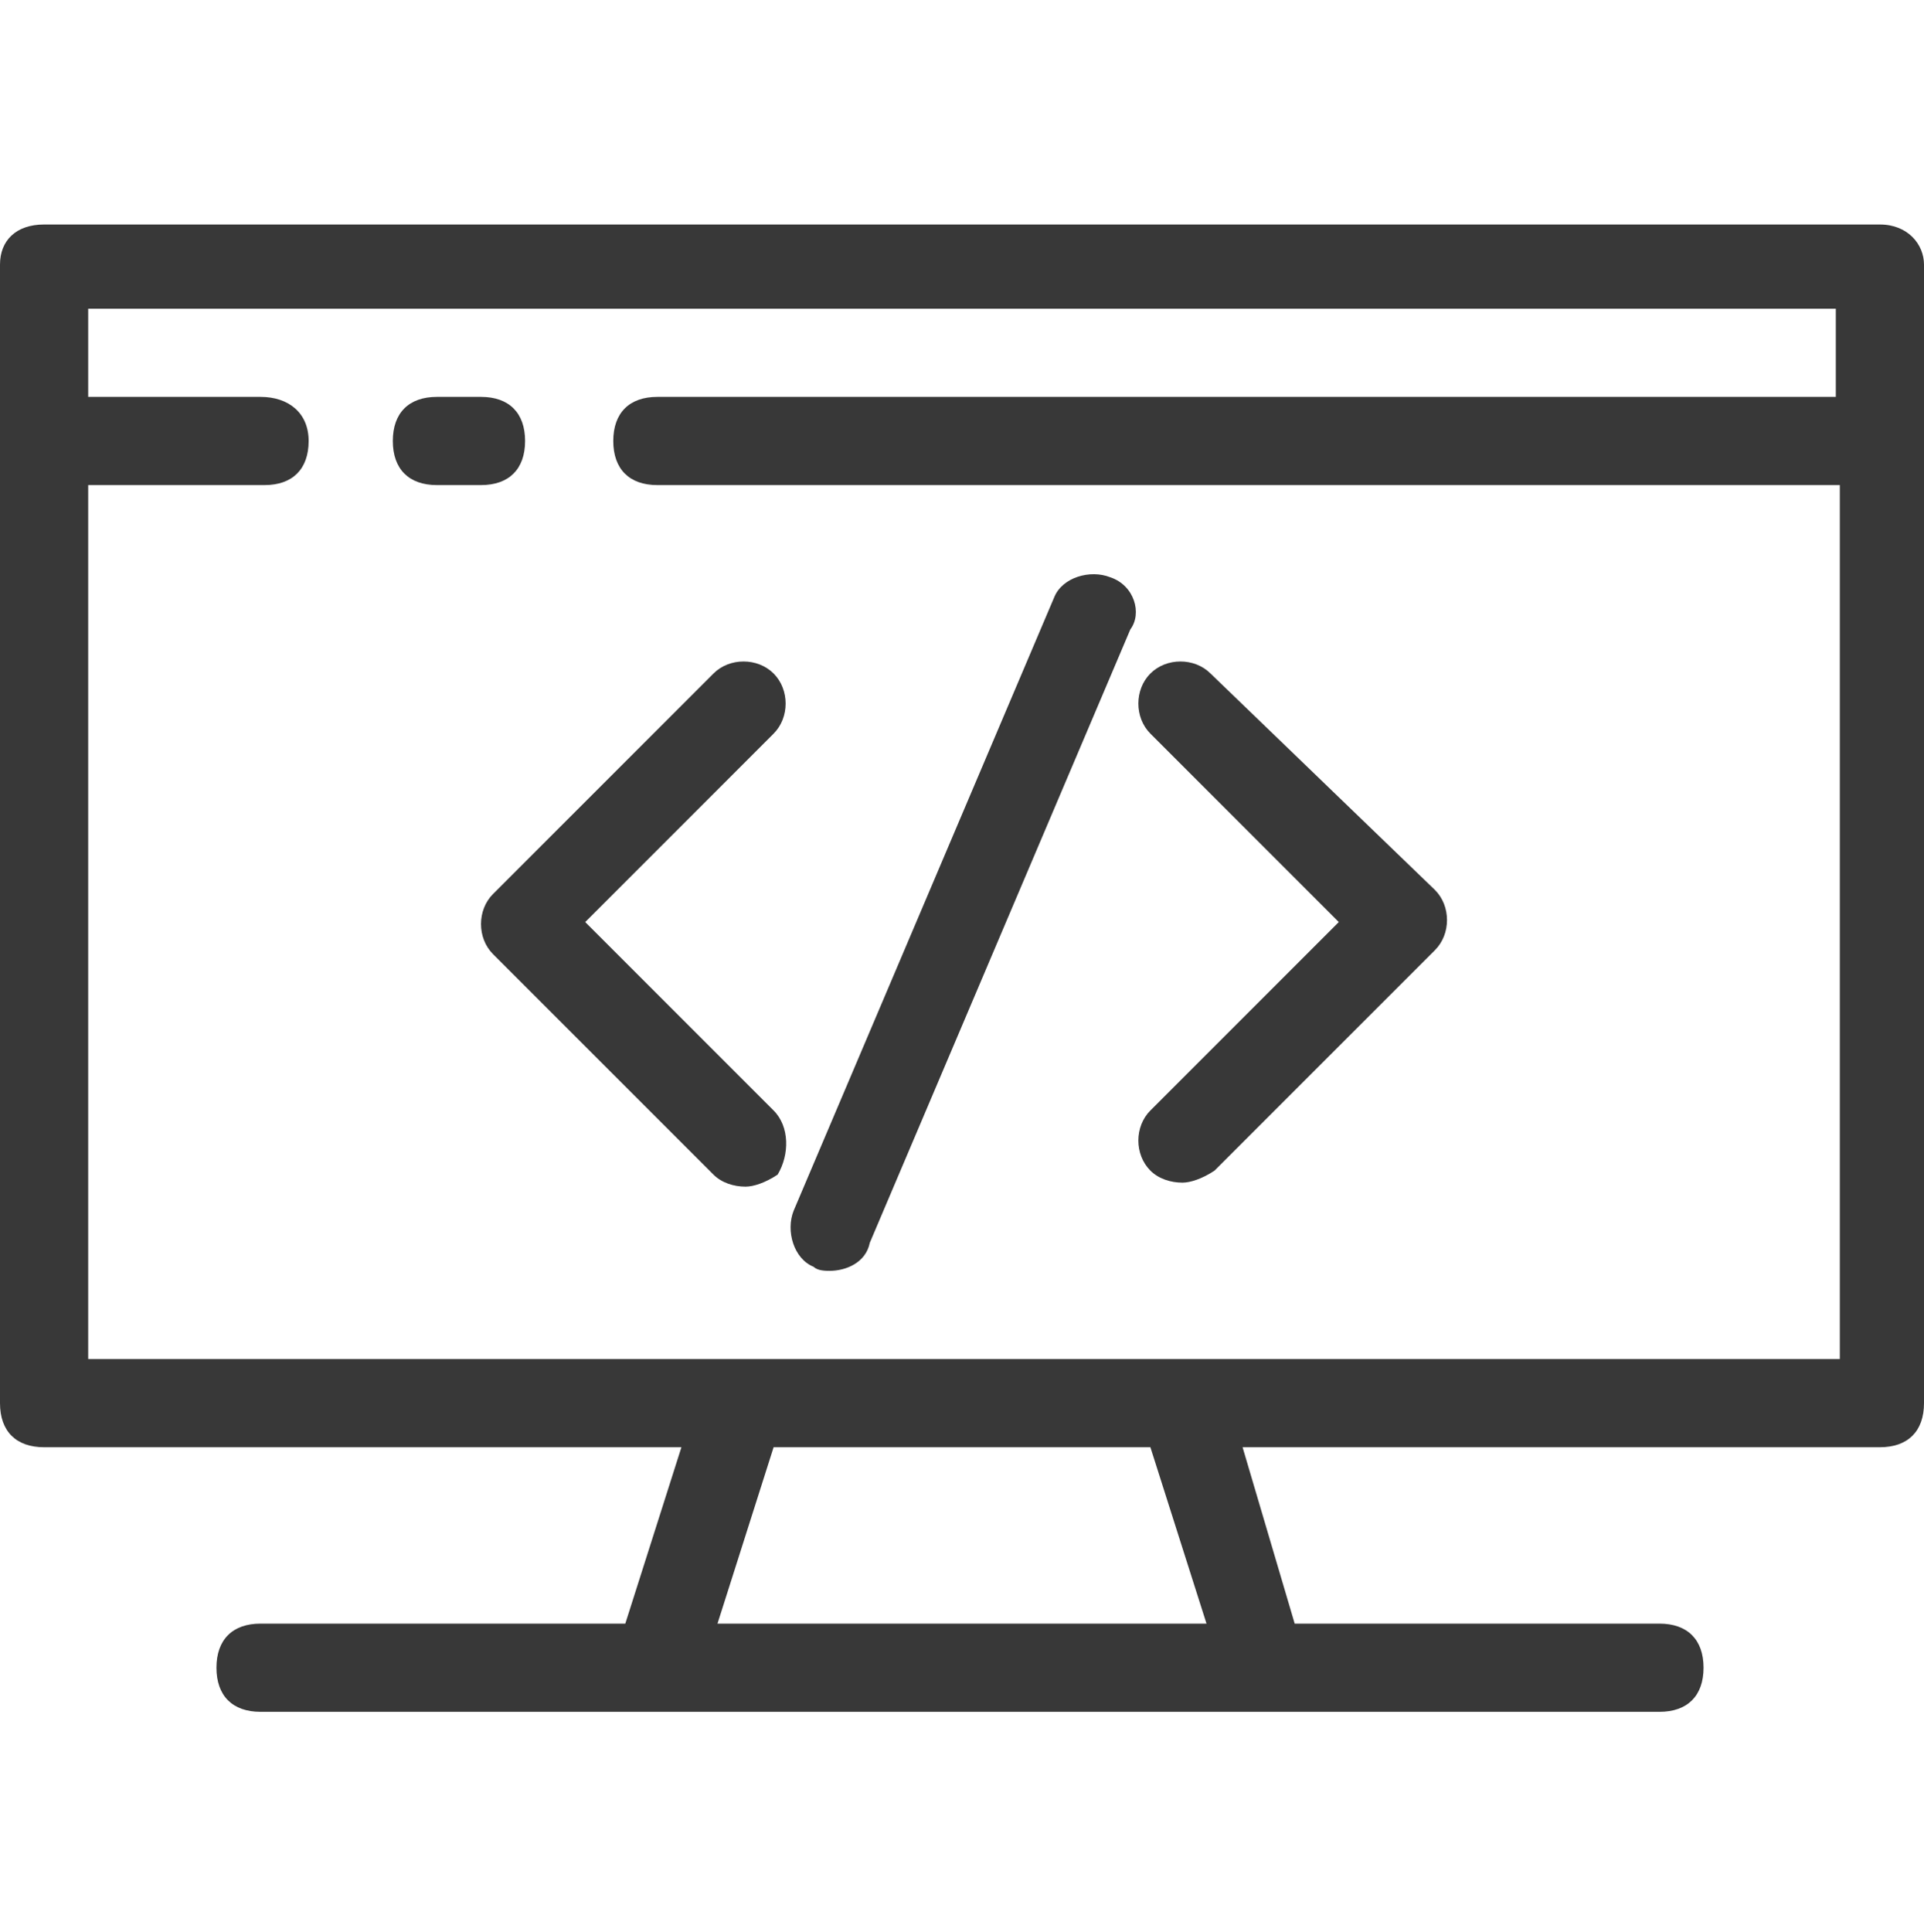 <?xml version="1.0" encoding="utf-8"?>
<!-- Generator: Adobe Illustrator 23.0.1, SVG Export Plug-In . SVG Version: 6.00 Build 0)  -->
<svg version="1.1" id="Layer_1" xmlns="http://www.w3.org/2000/svg" xmlns:xlink="http://www.w3.org/1999/xlink" x="0px" y="0px"
	 viewBox="0 0 48 48.2" style="enable-background:new 0 0 48 48.2;" xml:space="preserve">
<style type="text/css">
	.st0{fill:#383838;}
</style>
<g>
	<g>
		<path class="st0" d="M46.9,5.6H1.1C0.4,5.6,0,6,0,6.6V35c0,0.7,0.4,1.1,1.1,1.1H17l-1.4,4.4H6.5c-0.7,0-1.1,0.4-1.1,1.1
			c0,0.7,0.4,1.1,1.1,1.1h9.8h15.3h9.8c0.7,0,1.1-0.4,1.1-1.1c0-0.7-0.4-1.1-1.1-1.1h-9.1L31,36.1h15.9c0.7,0,1.1-0.4,1.1-1.1V6.6
			C48,6.1,47.6,5.6,46.9,5.6z M30.1,40.5H17.9l1.4-4.4h9.4L30.1,40.5z M29.5,33.9H18.5H2.2V12.1h4.4c0.7,0,1.1-0.4,1.1-1.1
			S7.2,9.9,6.5,9.9H2.2V7.7h43.6v2.2H16.4c-0.7,0-1.1,0.4-1.1,1.1s0.4,1.1,1.1,1.1h29.5v21.8H29.5z"/>
		<path class="st0" d="M13.1,11c0-0.7-0.4-1.1-1.1-1.1h-1.1c-0.7,0-1.1,0.4-1.1,1.1s0.4,1.1,1.1,1.1H12C12.7,12.1,13.1,11.7,13.1,11
			z"/>
		<path class="st0" d="M19.3,27.7L14.6,23l4.7-4.7c0.4-0.4,0.4-1.1,0-1.5s-1.1-0.4-1.5,0l-5.5,5.5c-0.4,0.4-0.4,1.1,0,1.5l5.5,5.5
			c0.2,0.2,0.5,0.3,0.8,0.3c0.2,0,0.5-0.1,0.8-0.3C19.7,28.8,19.7,28.1,19.3,27.7z"/>
		<path class="st0" d="M30.2,16.8c-0.4-0.4-1.1-0.4-1.5,0s-0.4,1.1,0,1.5l4.7,4.7l-4.7,4.7c-0.4,0.4-0.4,1.1,0,1.5
			c0.2,0.2,0.5,0.3,0.8,0.3c0.2,0,0.5-0.1,0.8-0.3l5.5-5.5c0.4-0.4,0.4-1.1,0-1.5L30.2,16.8z"/>
		<path class="st0" d="M27.7,14.4c-0.5-0.2-1.2,0-1.4,0.5l-6.5,15.3c-0.2,0.5,0,1.2,0.5,1.4c0.1,0.1,0.3,0.1,0.4,0.1
			c0.4,0,0.9-0.2,1-0.7l6.5-15.3C28.5,15.3,28.3,14.6,27.7,14.4z"/>
	</g>
</g>
</svg>
